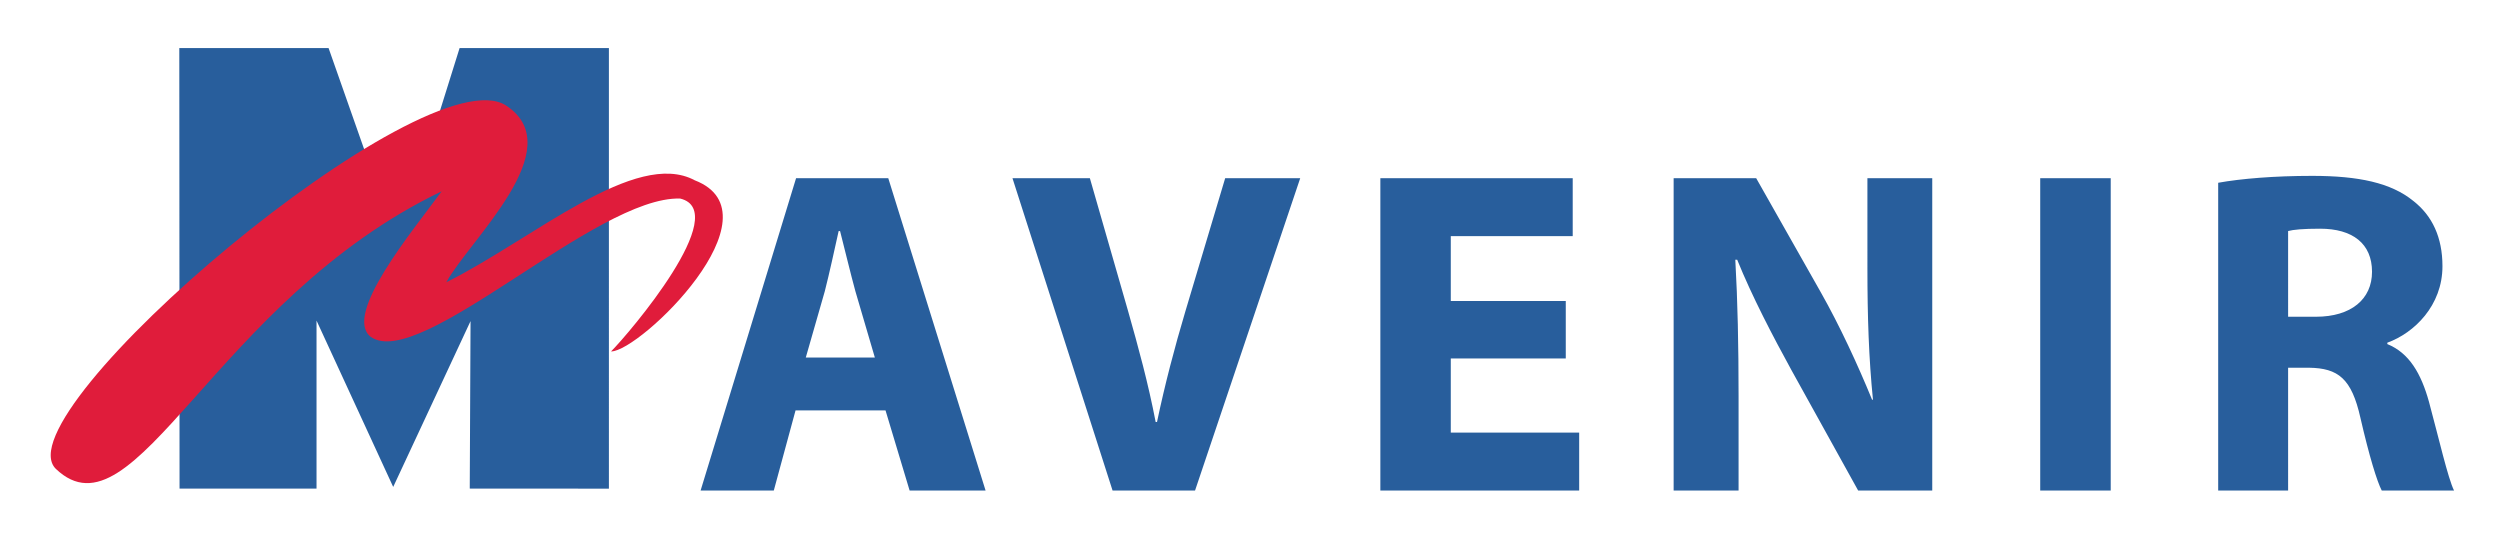 <svg xmlns="http://www.w3.org/2000/svg" role="img" viewBox="-9.63 -9.13 474.76 101.76"><title>Mavenir (member) logo</title><path fill="#285e9c" d="M106.003-.005H77.65l-8.9 28.459-4.933 2.966L52.766-.005H24.42l.047 83.657H50.48V51.75l14.56 31.59 14.687-31.489-.15 31.8 26.426.016V-.005m37.387 58.776l3.613-12.596c.878-3.435 1.846-7.906 2.63-11.43h.267c.884 3.43 1.95 7.918 2.91 11.43l3.698 12.596zm15.665-34.065h-17.507l-18.132 59.32h13.9l4.132-15.223h17.085l4.578 15.224h14.426l-18.482-59.32m42.597 59.32l-19.01-59.32h14.698l7.215 25.085c2.024 7.13 3.86 13.825 5.278 21.211h.259c1.497-7.129 3.347-14.175 5.367-20.948l7.578-25.349h14.25l-19.974 59.32h-15.661m86.064-25.086h-21.837v14.088h24.382v10.999h-37.757v-59.32h36.53v11.007H265.88V48.03h21.837v10.91M308.2 84.027v-59.32h15.675l12.314 21.747c3.527 6.235 6.959 13.636 9.692 20.315h.171c-.79-7.828-1.053-15.841-1.053-24.805V24.706h12.313v59.32h-14.07l-12.675-22.879c-3.526-6.433-7.486-13.994-10.298-20.954h-.357c.45 7.931.62 16.287.62 25.97v17.864H308.2m83.004-59.321v59.32h-13.39v-59.32h13.39m38.966 26.315h-5.278V34.745c.979-.267 2.828-.445 6.072-.445 6.167 0 9.863 2.82 9.863 8.185 0 5.195-3.959 8.536-10.656 8.536zm21.482 16.198c-1.507-5.458-3.79-9.332-7.92-11.006v-.263c5.093-1.837 10.47-7.042 10.47-14.527 0-5.455-1.926-9.584-5.546-12.402-4.227-3.442-10.392-4.752-19.184-4.752-7.223 0-13.543.531-17.86 1.31v58.448h13.28V60.702h3.975c5.53.088 8.077 2.028 9.753 9.5 1.68 7.315 3.17 12.145 4.056 13.825h13.728c-1.147-2.283-2.917-10.036-4.752-16.808"/><path fill="#e01c3b" d="M60.771 54.84c9.346 6.571 42.87-26.791 58.77-26.264 10.026 2.422-9.674 25.574-13.132 29.037 5.526 0 32.484-26.1 15.898-32.503-11.235-6.04-30.597 11.063-47.184 19.37 4.32-7.959 23.674-25.41 11.408-33.533C71.243.68-9.744 69.365.973 79.907c15.035 14.352 30.079-31.97 73.278-52.712C68.604 34.89 55.464 50.67 60.77 54.84"/></svg>